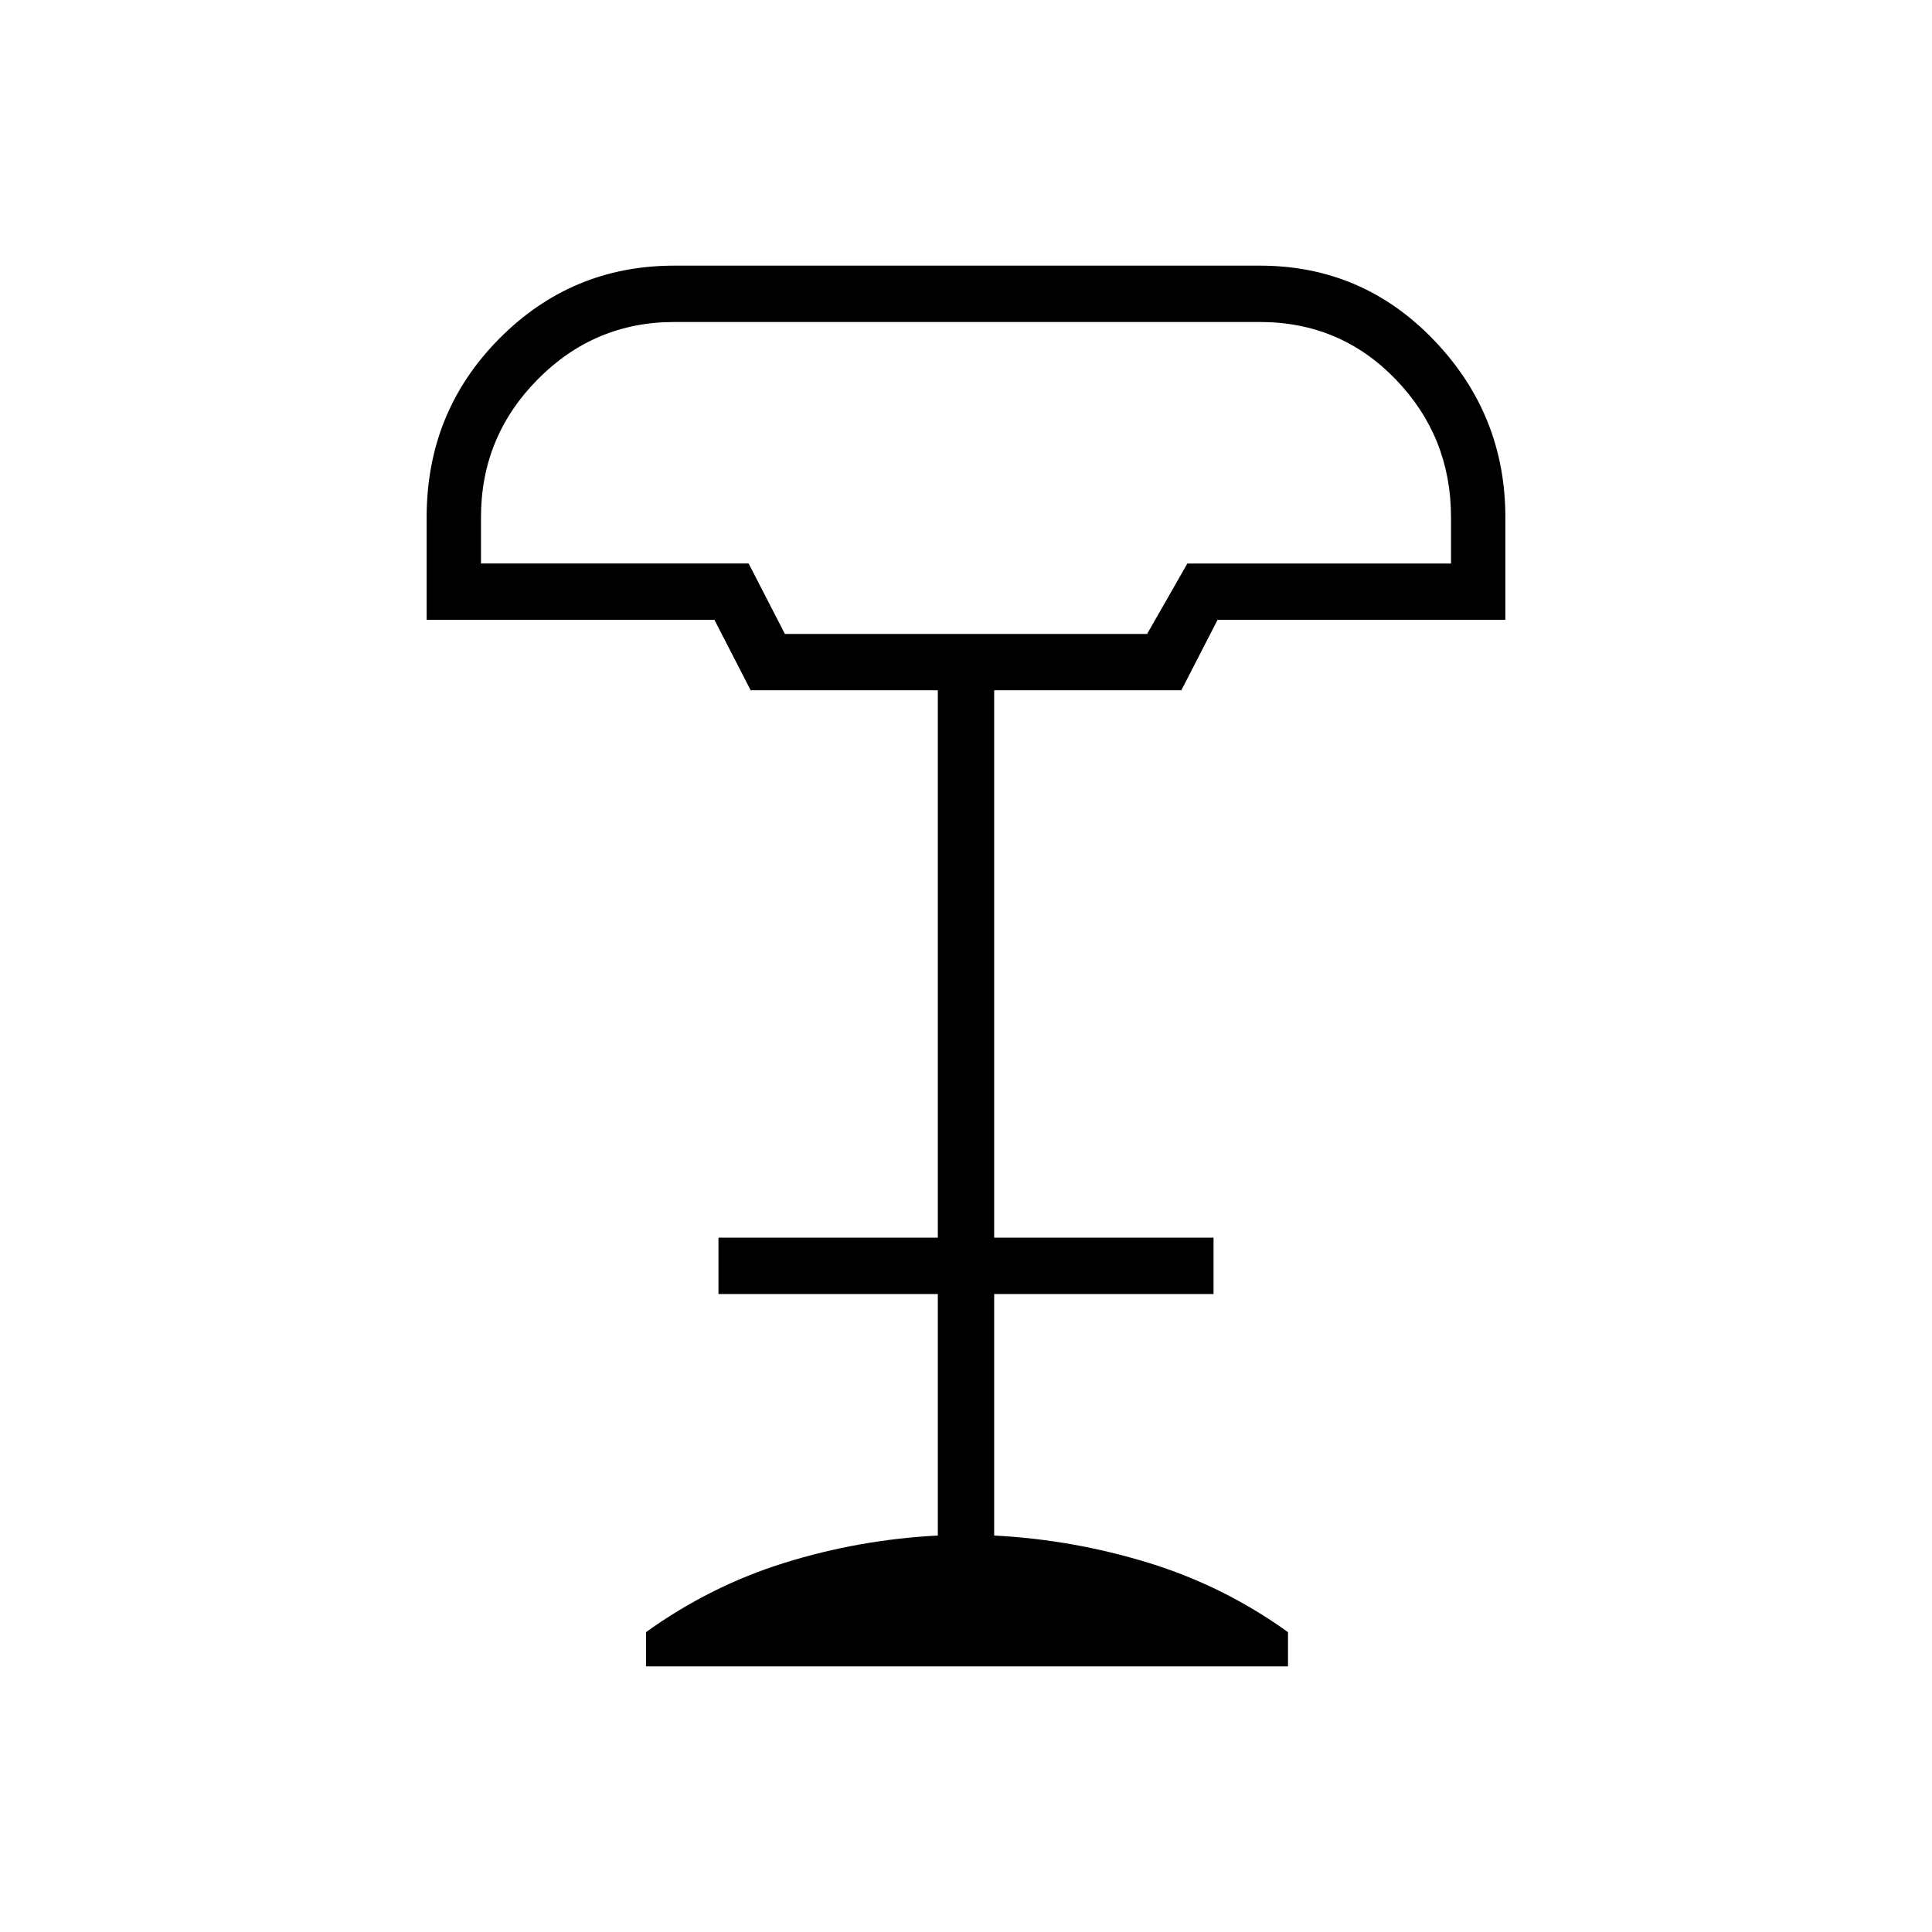 <svg xmlns="http://www.w3.org/2000/svg" height="24" viewBox="0 -960 960 960" width="24"><path d="M390-645h180l20-35h131v-23q0-40.01-27.5-68.51Q666-800 626-800H335q-39.6 0-67.8 28.49Q239-743.01 239-703v23h133l18 35Zm-69 513v-17q32-23 69-34.5t76-13.5v-120H357v-28h109v-272h-93l-18-35H212v-51q0-52.27 36-88.64Q284-828 335-828h291q51 0 86.5 37t35.5 88v51H605l-18 35h-93v272h109v28H494v120q39 2 76.5 13.5T640-149v17H321Zm69-513h180-180Z"/></svg>